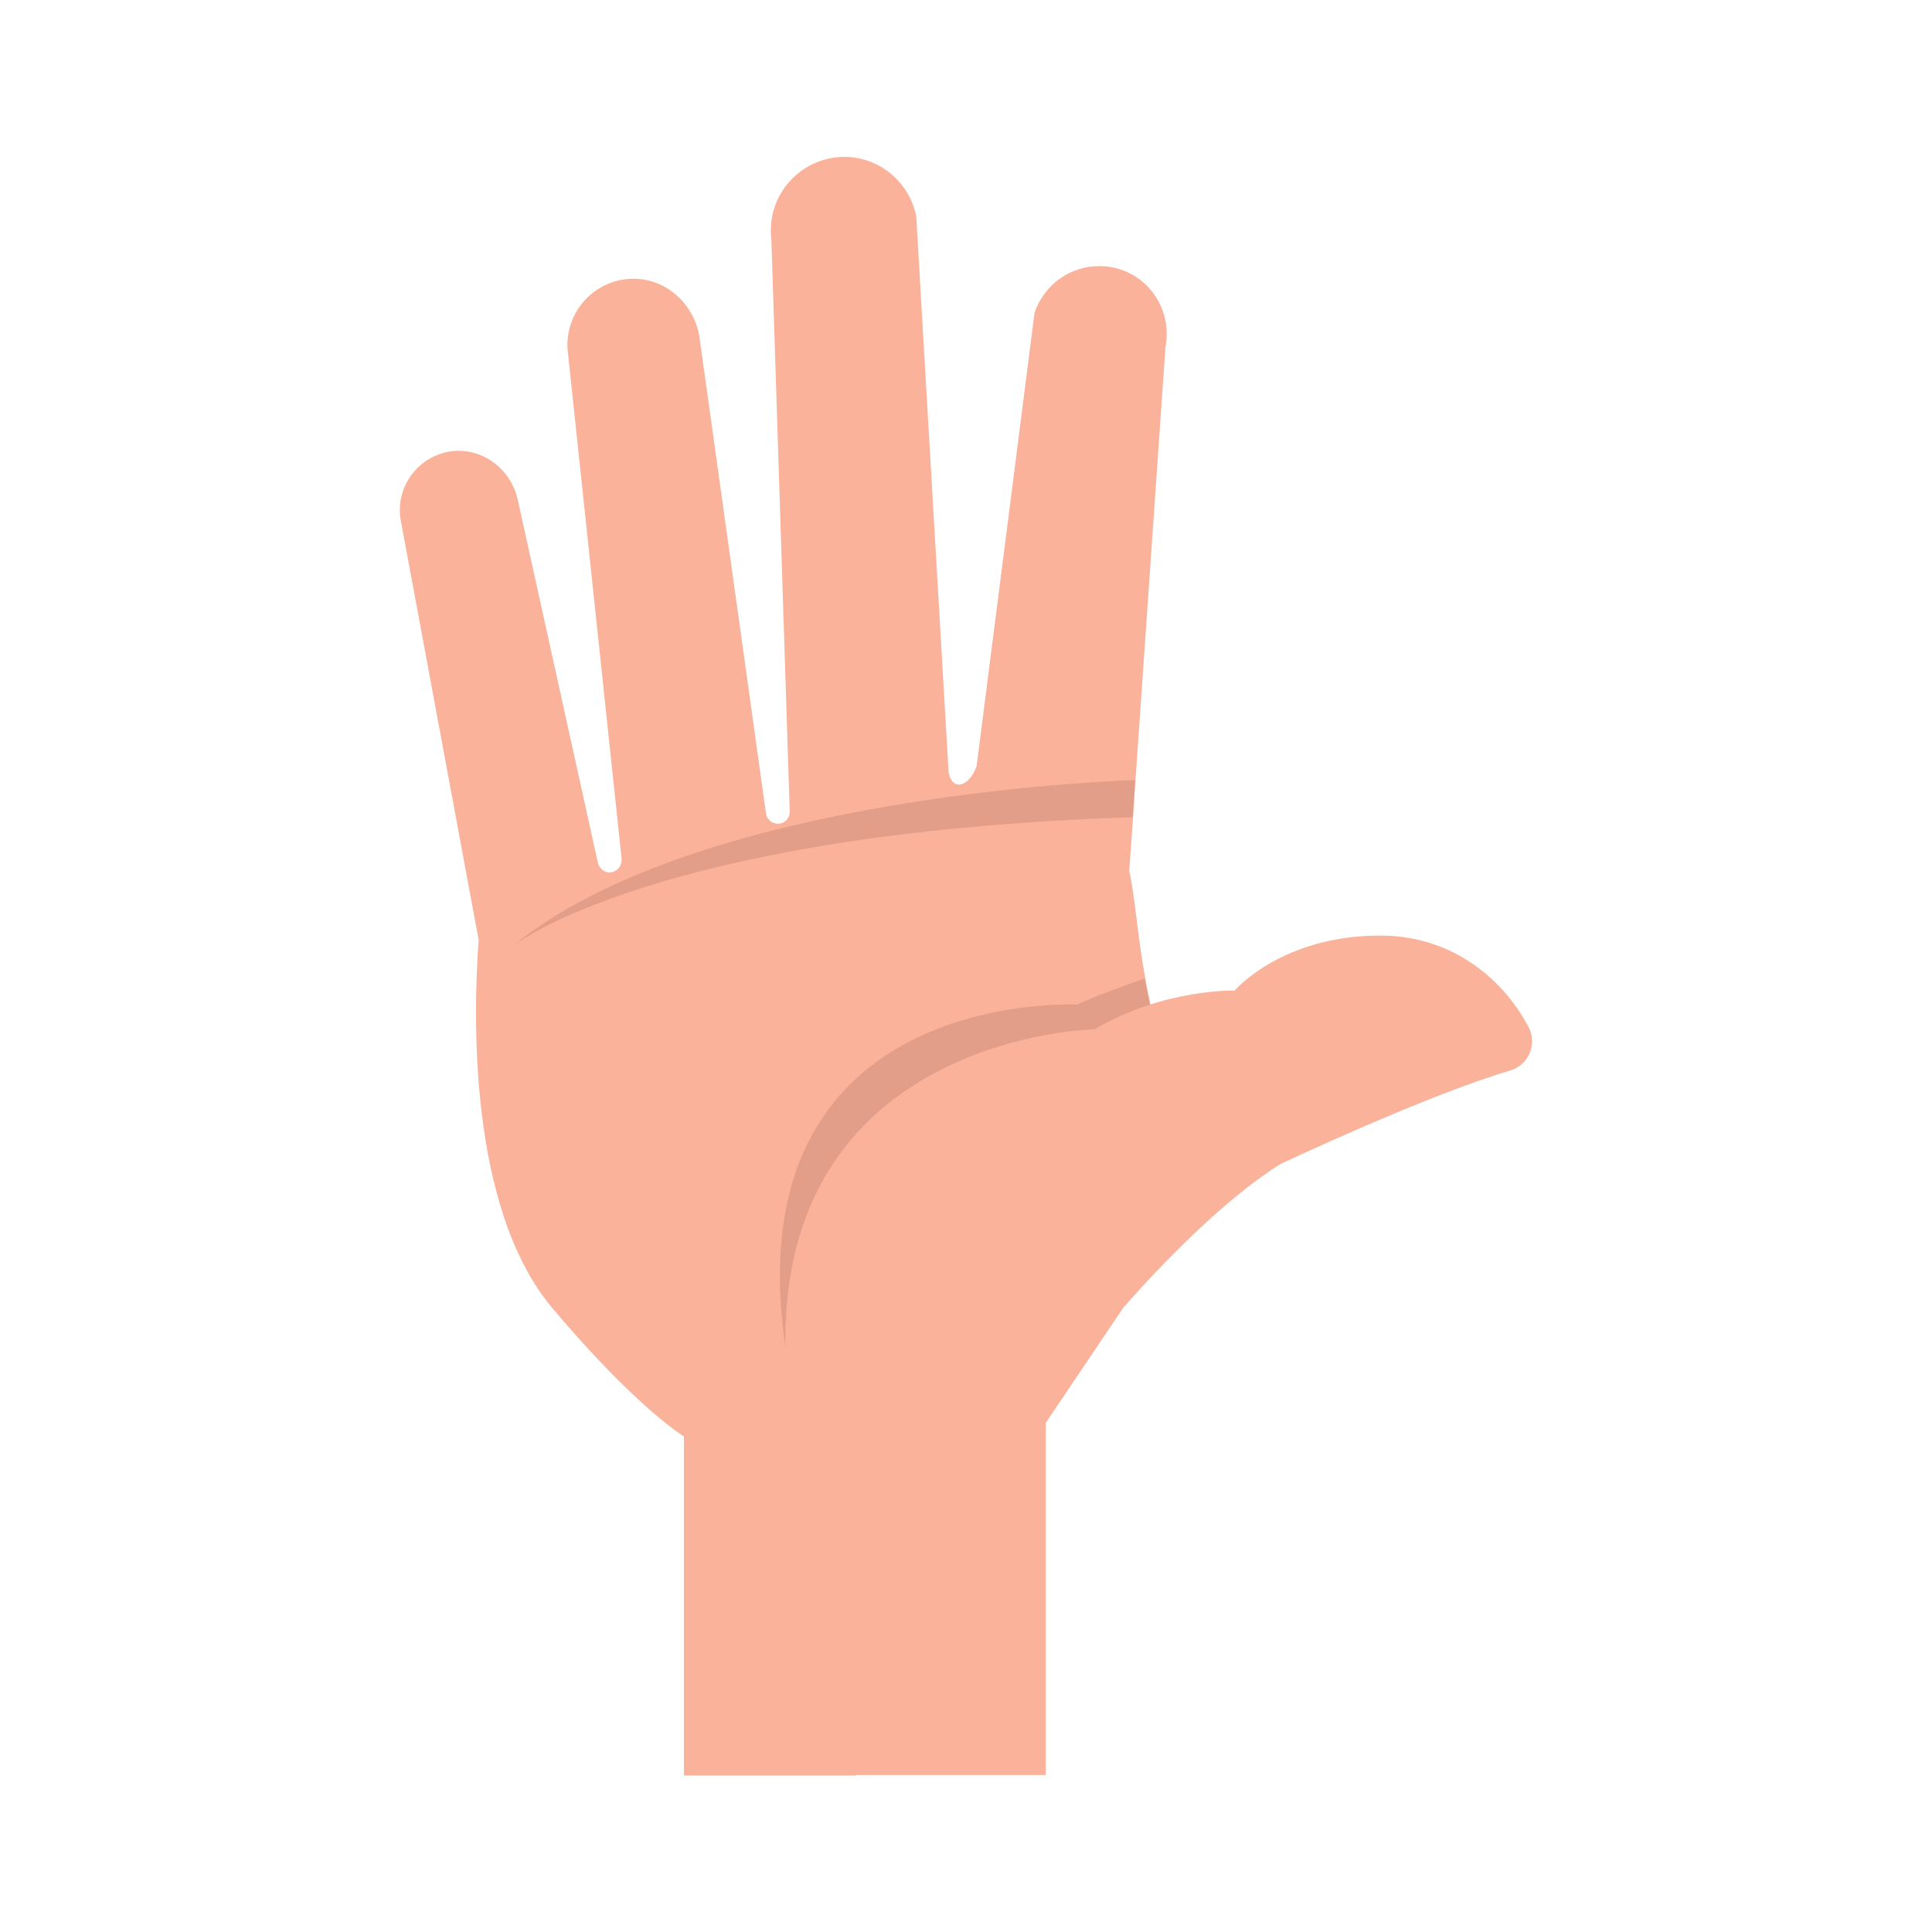 <?xml version="1.0" encoding="utf-8"?>
<!-- Generator: Adobe Illustrator 24.0.1, SVG Export Plug-In . SVG Version: 6.00 Build 0)  -->
<svg version="1.1" baseProfile="basic" id="Camada_1"
	 xmlns="http://www.w3.org/2000/svg" xmlns:xlink="http://www.w3.org/1999/xlink" x="0px" y="0px" viewBox="0 0 400 400"
	 xml:space="preserve">
<style type="text/css">
	.st0{fill:#FAB29A;}
	.st1{opacity:0.5;fill:#CC8A79;}
</style>
<g>
	<path class="st0" d="M229.2,246.5l-30.4,70.8l-21.6,50.3h-35.6v-70.2c0,0-9.6-5.7-27.1-26.4c-17.7-20.8-16.5-61.5-15.4-76.4
		L83,107.9c-1.3-6.7,3.2-13.2,10-14.4c6.6-1.1,12.8,3.5,14.2,10l16.6,75.2c0.3,1.2,1.5,2.1,2.7,1.9c1.4-0.2,2.3-1.4,2.2-2.8
		L117.6,73.2c-1-7.6,4.4-14.5,12-15.4c7.4-0.9,14,4.6,15.2,11.9l13.8,98.8c0.2,1,0.9,1.8,2,2c1.6,0.3,3-1,2.9-2.6l-3.8-118.4
		c-1-8.3,4.9-15.8,13.2-16.9c7.9-1,15.2,4.3,16.8,12.2l6.7,115.1c0.8,4.2,4.4,2.8,5.8-1.3l12-93.9c2-5.8,7.4-9.6,13.3-9.6
		c1.2,0,2.3,0.1,3.5,0.4c7.2,1.8,11.7,9,10.3,16.3l-6.2,89.6l-0.5,7.7l-0.8,11.2c1.2,5.4,1.6,12.7,3.3,22.2c0.9,5,2.2,10.6,4.2,16.9
		C244.9,231.2,237.9,240.2,229.2,246.5z"/>
	<path class="st1" d="M229.2,246.5l-30.4,70.8c-17.1-0.7-30.9-9.7-35.4-33.7c-14.7-79.6,59.6-75.6,59.6-75.6c2.9-1.4,9-3.7,14-5.4
		c0.9,5,2.2,10.6,4.2,16.9C244.9,231.2,237.9,240.2,229.2,246.5z"/>
	<path class="st0" d="M316.5,212.7c-4.4-8.5-14.5-19-30.8-19c-20.4,0-30.1,11.4-30.1,11.4s-14.4-0.5-29,8c0,0-64,1.2-64,64.3v90.1
		h53.9v-72.9l16.1-23.9c7.2-8.2,20.4-22.1,32.5-29.7c0,0,30.3-14.3,47.7-19.4C316.5,220.4,318.3,216.2,316.5,212.7z"/>
	<path class="st1" d="M235,161.5l-0.5,7.7c-92.7,3-124.4,23.8-128,26.4C142.7,166.3,221.5,162,235,161.5z"/>
</g>
</svg>

